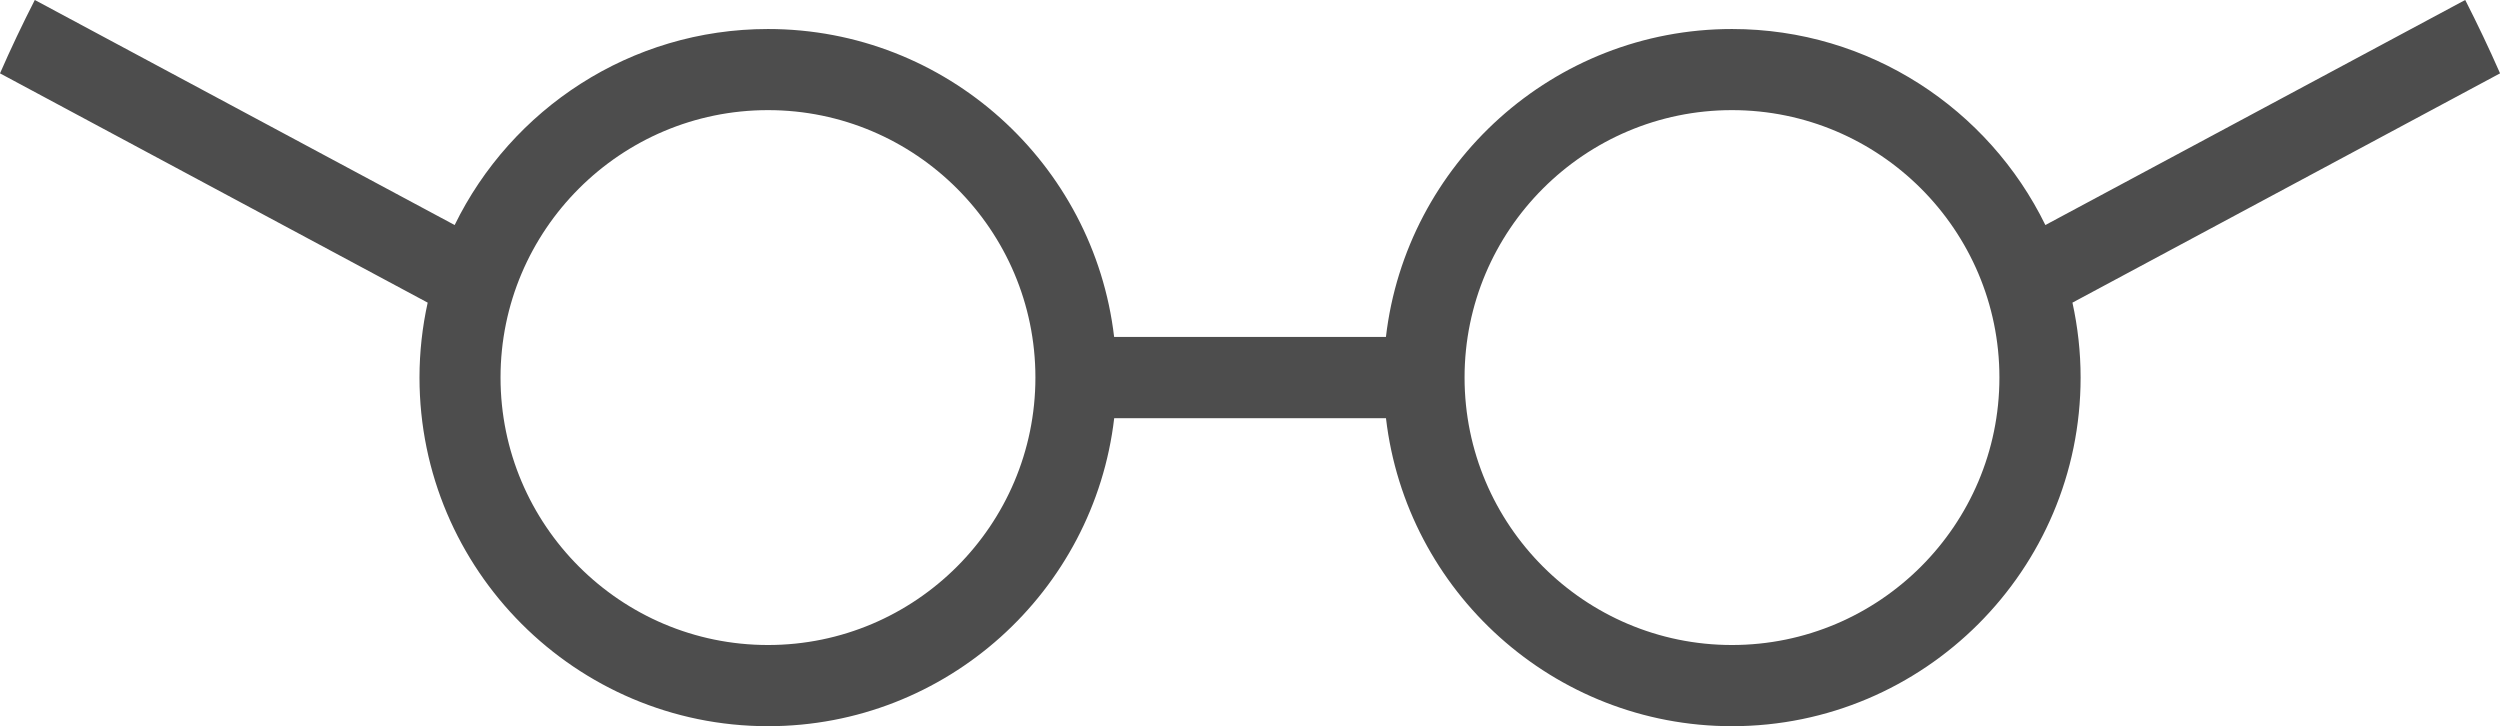<svg version="1.1" id="图层_1" x="0px" y="0px" width="104.084px" height="30.232px" viewBox="0 0 104.084 30.232" enable-background="new 0 0 104.084 30.232" xml:space="preserve" xmlns="http://www.w3.org/2000/svg" xmlns:xlink="http://www.w3.org/1999/xlink" xmlns:xml="http://www.w3.org/XML/1998/namespace">
  <path fill="#4D4D4D" d="M102.636-0.001l-17.48,9.37c-2.359-4.827-7.32-8.161-13.047-8.161c-7.43,0-13.57,5.614-14.408,12.821H46.385
	C45.543,6.823,39.406,1.208,31.975,1.208c-5.728,0-10.687,3.334-13.046,8.161l-17.48-9.37C0.937,1.001,0.453,2.018,0,3.054
	L17.806,12.6c-0.222,1.006-0.341,2.052-0.341,3.12c0,8.002,6.511,14.514,14.512,14.514c7.432,0,13.571-5.613,14.411-12.824h11.315
	c0.838,7.211,6.979,12.824,14.406,12.824c8.004,0,14.514-6.512,14.514-14.514c0-1.068-0.119-2.114-0.34-3.12l17.803-9.546
	C103.632,2.017,103.146,1.001,102.636-0.001z M31.975,26.854c-6.142,0-11.136-4.994-11.136-11.137
	c0-6.138,4.994-11.132,11.136-11.132c6.14,0,11.133,4.994,11.133,11.132C43.108,21.86,38.115,26.854,31.975,26.854z M72.108,26.854
	c-6.139,0-11.133-4.994-11.133-11.137c0-6.138,4.994-11.132,11.133-11.132c6.141,0,11.135,4.994,11.135,11.132
	C83.243,21.86,78.247,26.854,72.108,26.854z" class="color c1"/>
</svg>